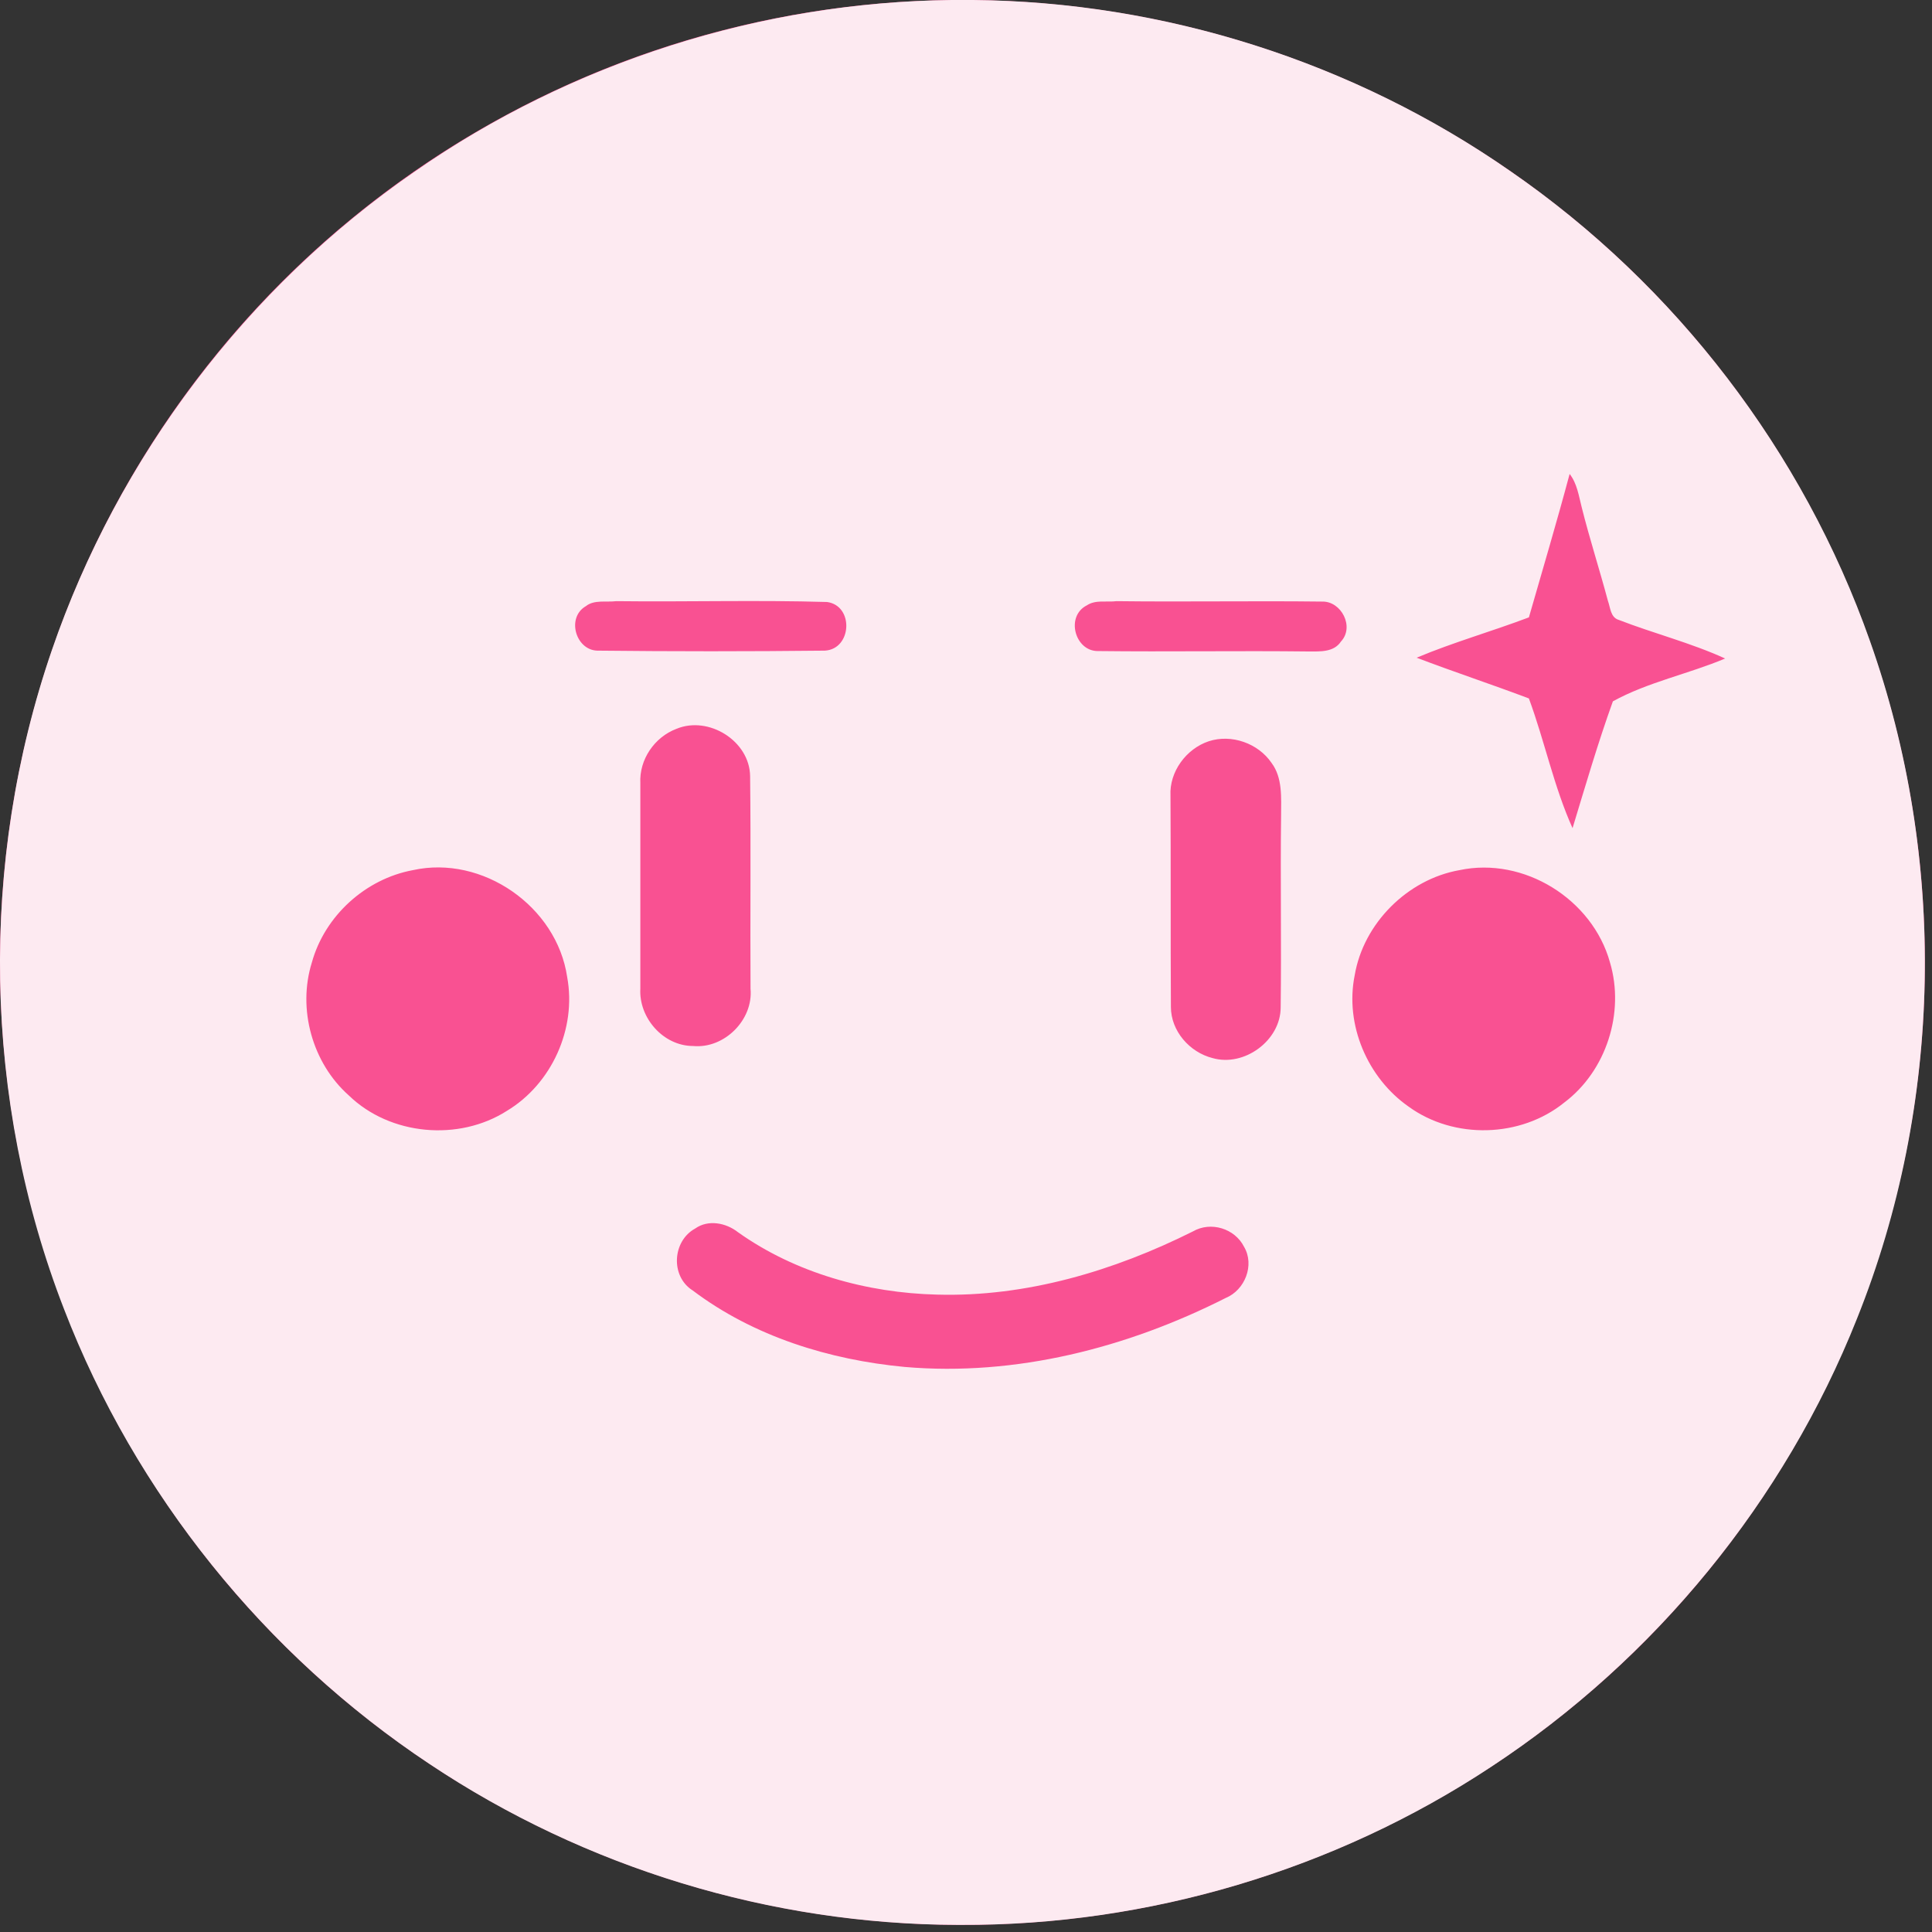 <svg width="120" height="120" fill="none" xmlns="http://www.w3.org/2000/svg"><rect width="100%" height="100%" fill="#333333" stroke="none"/><circle cx="59.779" cy="59.779" r="59.779" fill="#F95192"/><path d="M59.116 0h1.317c11.88.103 23.657 3.848 33.393 10.639 10.253 7.075 18.182 17.43 22.314 29.153 4.803 13.531 4.545 28.793-.801 42.117-4.494 11.31-12.551 21.149-22.727 27.837-9.684 6.403-21.306 9.864-32.928 9.812h-.206c-11.596-.026-23.14-3.538-32.8-9.993-10.227-6.792-18.284-16.785-22.7-28.25-5.037-12.963-5.295-27.76-.75-40.954 4.107-11.956 12.113-22.518 22.52-29.696C35.486 3.873 47.263.129 59.117 0zm38.377 29.438c-.8 2.995-1.678 5.939-2.53 8.908-2.325.878-4.7 1.55-6.974 2.505 2.299.878 4.65 1.653 6.973 2.53.982 2.66 1.55 5.475 2.712 8.057.8-2.634 1.575-5.293 2.505-7.876 2.144-1.187 4.701-1.704 6.973-2.66-2.143-.98-4.416-1.549-6.611-2.4-.517-.156-.517-.775-.672-1.189-.516-1.936-1.136-3.847-1.627-5.81-.18-.697-.284-1.471-.749-2.065zM36.39 37.649c-1.214.697-.646 2.712.697 2.763 4.7.052 9.427.052 14.153 0 1.679-.103 1.808-2.789.13-3.021-4.365-.13-8.73 0-13.095-.052-.62.078-1.368-.103-1.885.31zm31.12-.052c-1.343.672-.749 2.867.698 2.841 4.364.052 8.729-.026 13.093.026.698 0 1.55.052 1.99-.62.851-.904.025-2.505-1.163-2.479-4.261-.052-8.523.026-12.784-.026-.594.078-1.291-.103-1.834.258zm-25.49 7.67c-1.369.516-2.324 1.91-2.247 3.383v12.756c-.103 1.807 1.42 3.563 3.28 3.563 1.937.181 3.745-1.626 3.564-3.563-.026-4.39.026-8.806-.026-13.195-.026-2.195-2.582-3.77-4.57-2.944zm33.057.774c-1.394.465-2.453 1.886-2.376 3.383.026 4.364 0 8.754.026 13.118 0 1.498 1.162 2.815 2.583 3.176 1.963.568 4.235-1.084 4.235-3.15.052-3.977-.025-7.953.026-11.93 0-1.085.103-2.324-.594-3.254-.826-1.213-2.48-1.807-3.9-1.343zm-49.43 8.005c-2.945.543-5.476 2.84-6.276 5.733-.904 2.892.026 6.25 2.298 8.263 2.557 2.48 6.818 2.867 9.814.956 2.79-1.679 4.339-5.113 3.745-8.315-.646-4.39-5.269-7.592-9.582-6.637zm65.004 0c-3.229.569-5.966 3.306-6.509 6.534-.62 3.072.8 6.378 3.358 8.16 2.815 2.04 6.947 1.936 9.659-.259 2.608-1.962 3.77-5.577 2.84-8.702-1.084-3.925-5.346-6.585-9.349-5.733zM43.18 76.306c-1.42.774-1.55 2.969-.155 3.847 3.797 2.866 8.497 4.312 13.172 4.751 6.895.594 13.816-1.188 19.937-4.286 1.188-.49 1.808-2.04 1.137-3.176-.569-1.137-2.067-1.601-3.177-.956-4.907 2.453-10.356 4.08-15.883 3.925-4.365-.103-8.807-1.343-12.37-3.873-.75-.594-1.86-.8-2.66-.233z" fill="#FDEAF1"/></svg>